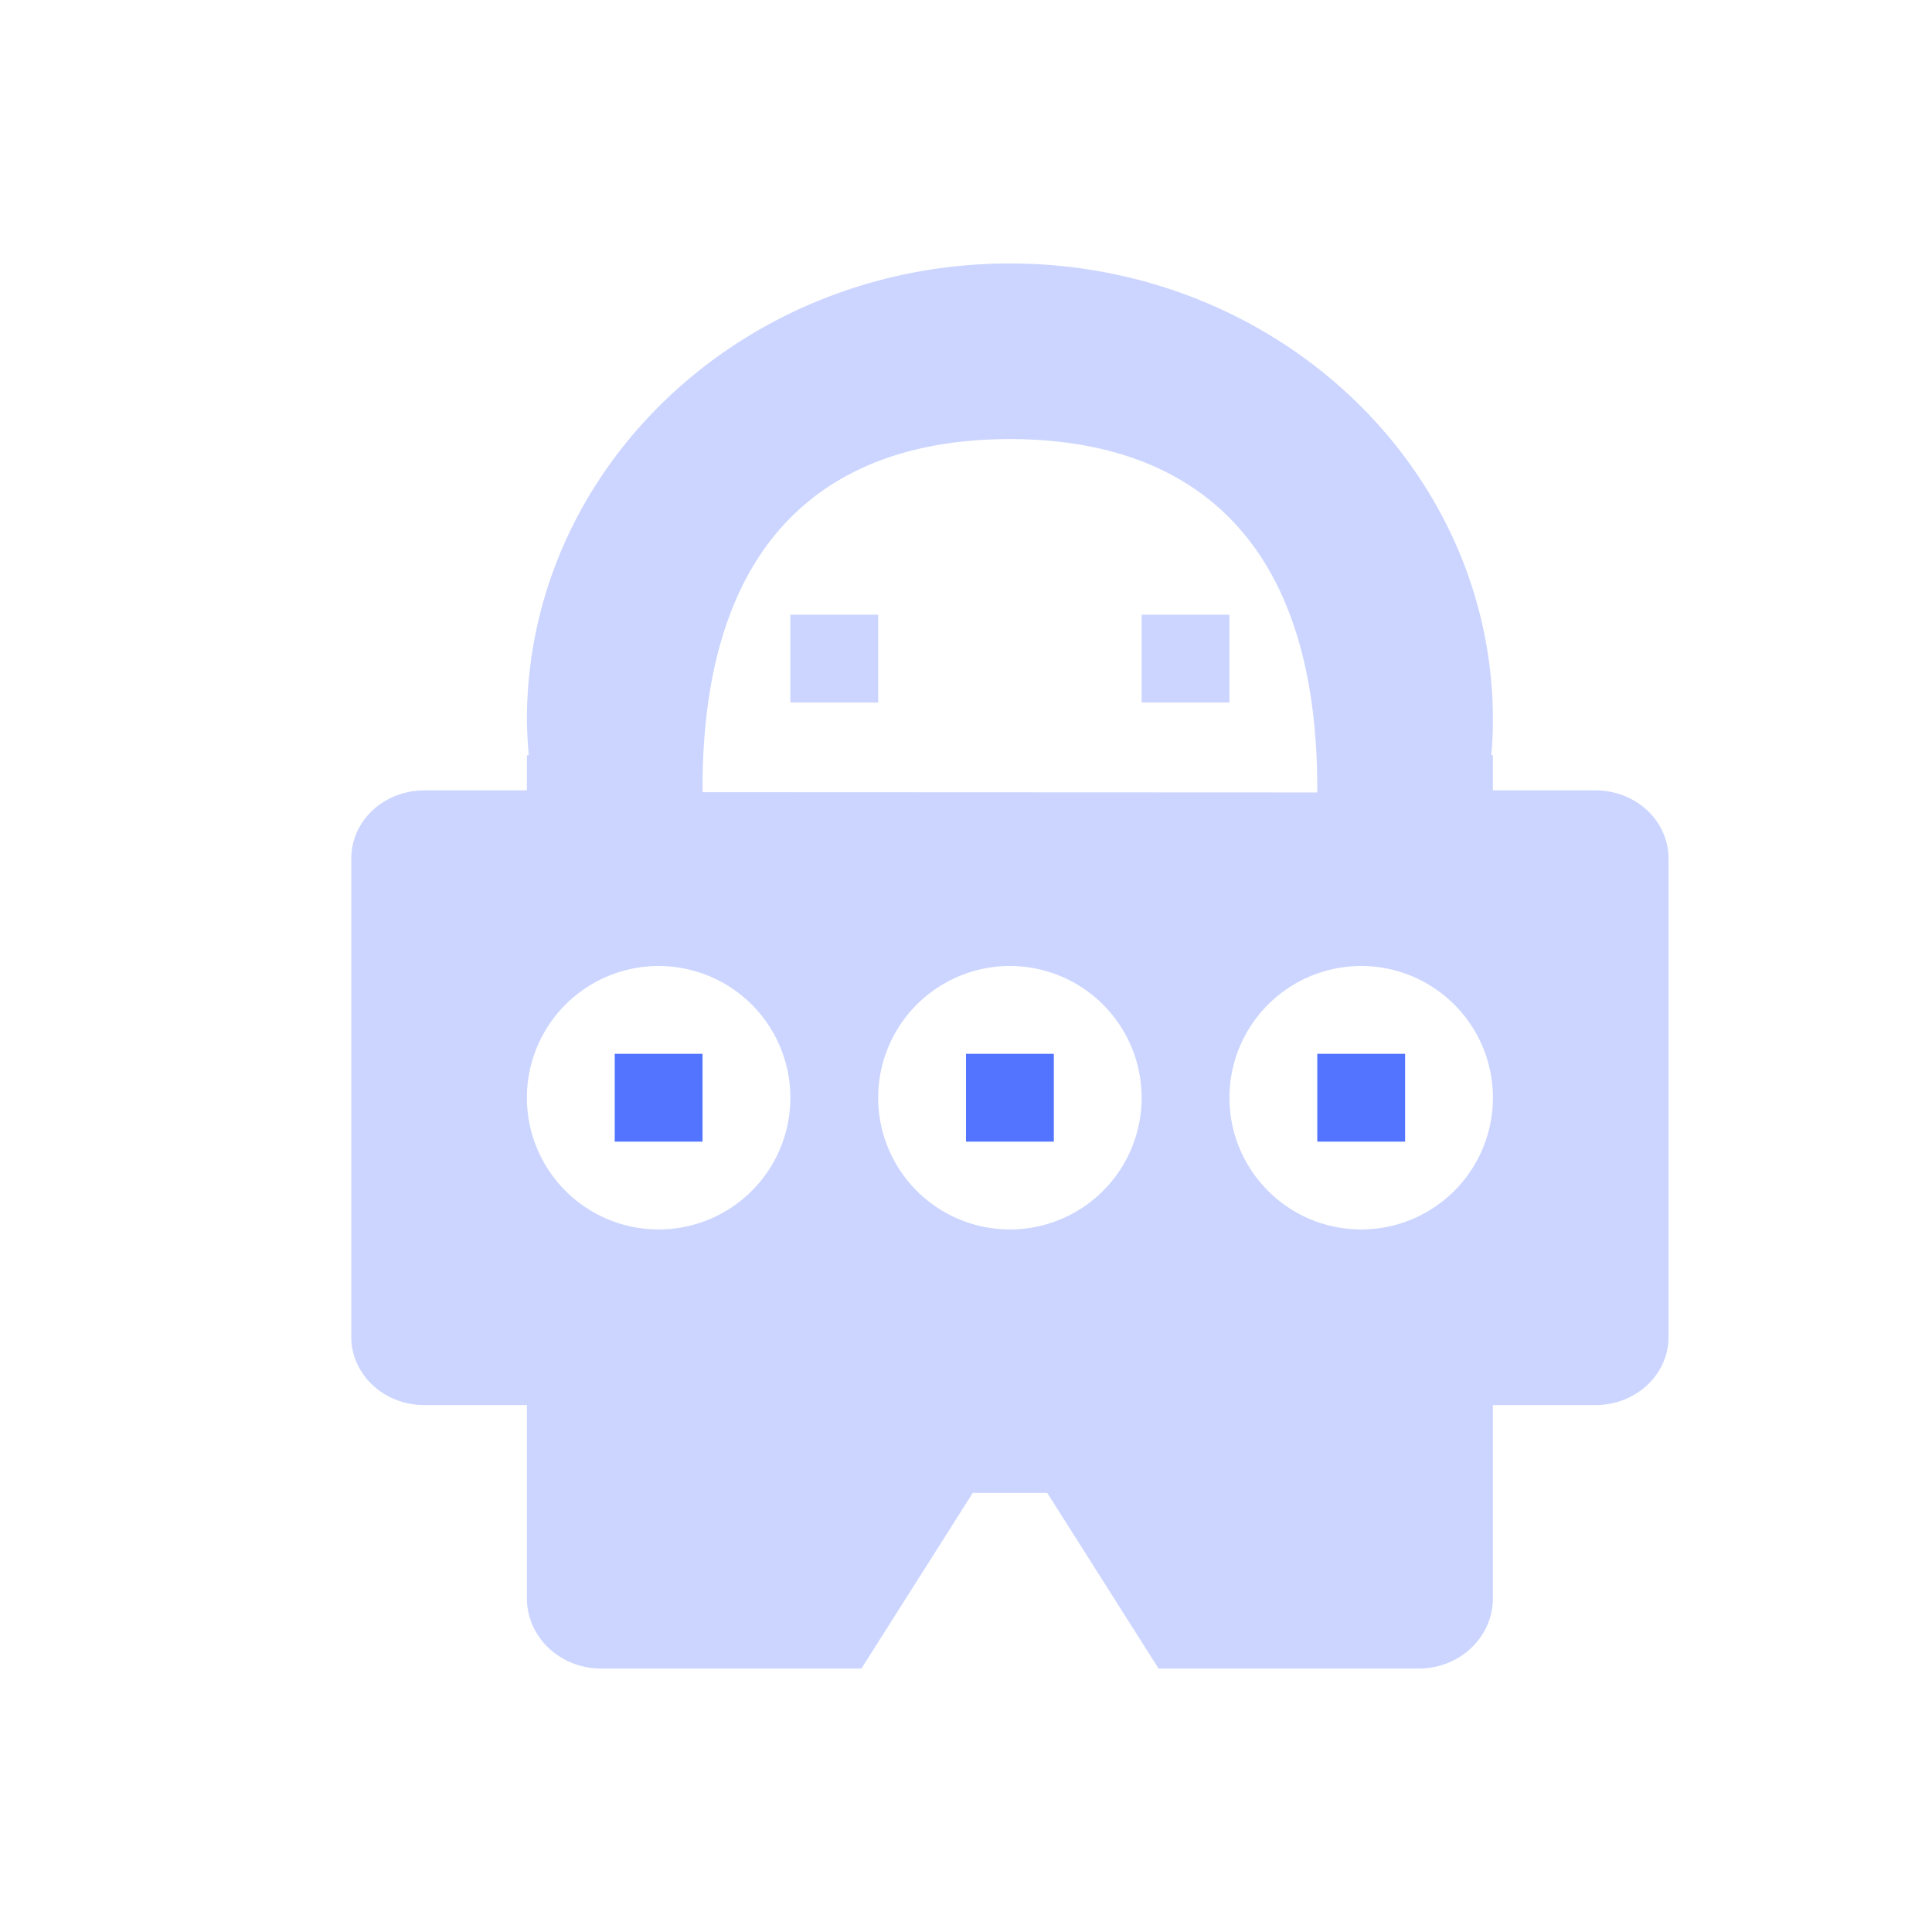 <svg xmlns="http://www.w3.org/2000/svg" width="22" height="22" version="1.1">
 <defs>
  <style id="current-color-scheme" type="text/css">
   .ColorScheme-Text { color:#5274ff; } .ColorScheme-Highlight { color:#5294e2; }
  </style>
 </defs>
 <path style="opacity:0.3;fill:currentColor" class="ColorScheme-Text" d="M 11.5,3 C 8.463,3 6,5.328 6,8.199 6.002,8.333 6.009,8.466 6.021,8.6 L 6,8.6 6,9 4.834,9 C 4.372,9 4,9.346 4,9.777 l 0,5.445 C 4,15.654 4.372,16 4.834,16 L 6,16 6,18.199 C 6,18.642 6.377,19 6.846,19 l 2.963,0 1.268,-2 0.848,0 1.268,2 2.963,0 C 16.623,19 17,18.642 17,18.199 L 17,16 18.166,16 C 18.628,16 19,15.654 19,15.223 L 19,9.777 C 19,9.346 18.628,9 18.166,9 L 17,9 l 0,-0.4 -0.018,0 C 16.994,8.466 17,8.333 17,8.199 17,5.328 14.537,3 11.5,3 Z m 0,2 c 1.933,-1e-7 3.5,0.999 3.5,3.977 -5.58e-4,0.015 -0.001,0.032 -0.002,0.047 L 8,9.021 C 8,9.007 8,8.992 8,8.977 8,5.999 9.567,5 11.5,5 Z M 9,7 9,8 10,8 10,7 9,7 Z m 4,0 0,1 1,0 0,-1 -1,0 z M 7.5,11 A 1.5,1.5 0 0 1 9,12.5 1.5,1.5 0 0 1 7.5,14 1.5,1.5 0 0 1 6,12.5 1.5,1.5 0 0 1 7.5,11 Z m 4,0 A 1.5,1.5 0 0 1 13,12.5 1.5,1.5 0 0 1 11.5,14 1.5,1.5 0 0 1 10,12.5 1.5,1.5 0 0 1 11.5,11 Z m 4,0 A 1.5,1.5 0 0 1 17,12.5 1.5,1.5 0 0 1 15.5,14 1.5,1.5 0 0 1 14,12.5 1.5,1.5 0 0 1 15.5,11 Z"/>
 <path style="fill:currentColor" class="ColorScheme-Text" d="m 7,12 0,1 1,0 0,-1 -1,0 z m 4,0 0,1 1,0 0,-1 -1,0 z m 4,0 0,1 1,0 0,-1 -1,0 z"/>
</svg>
